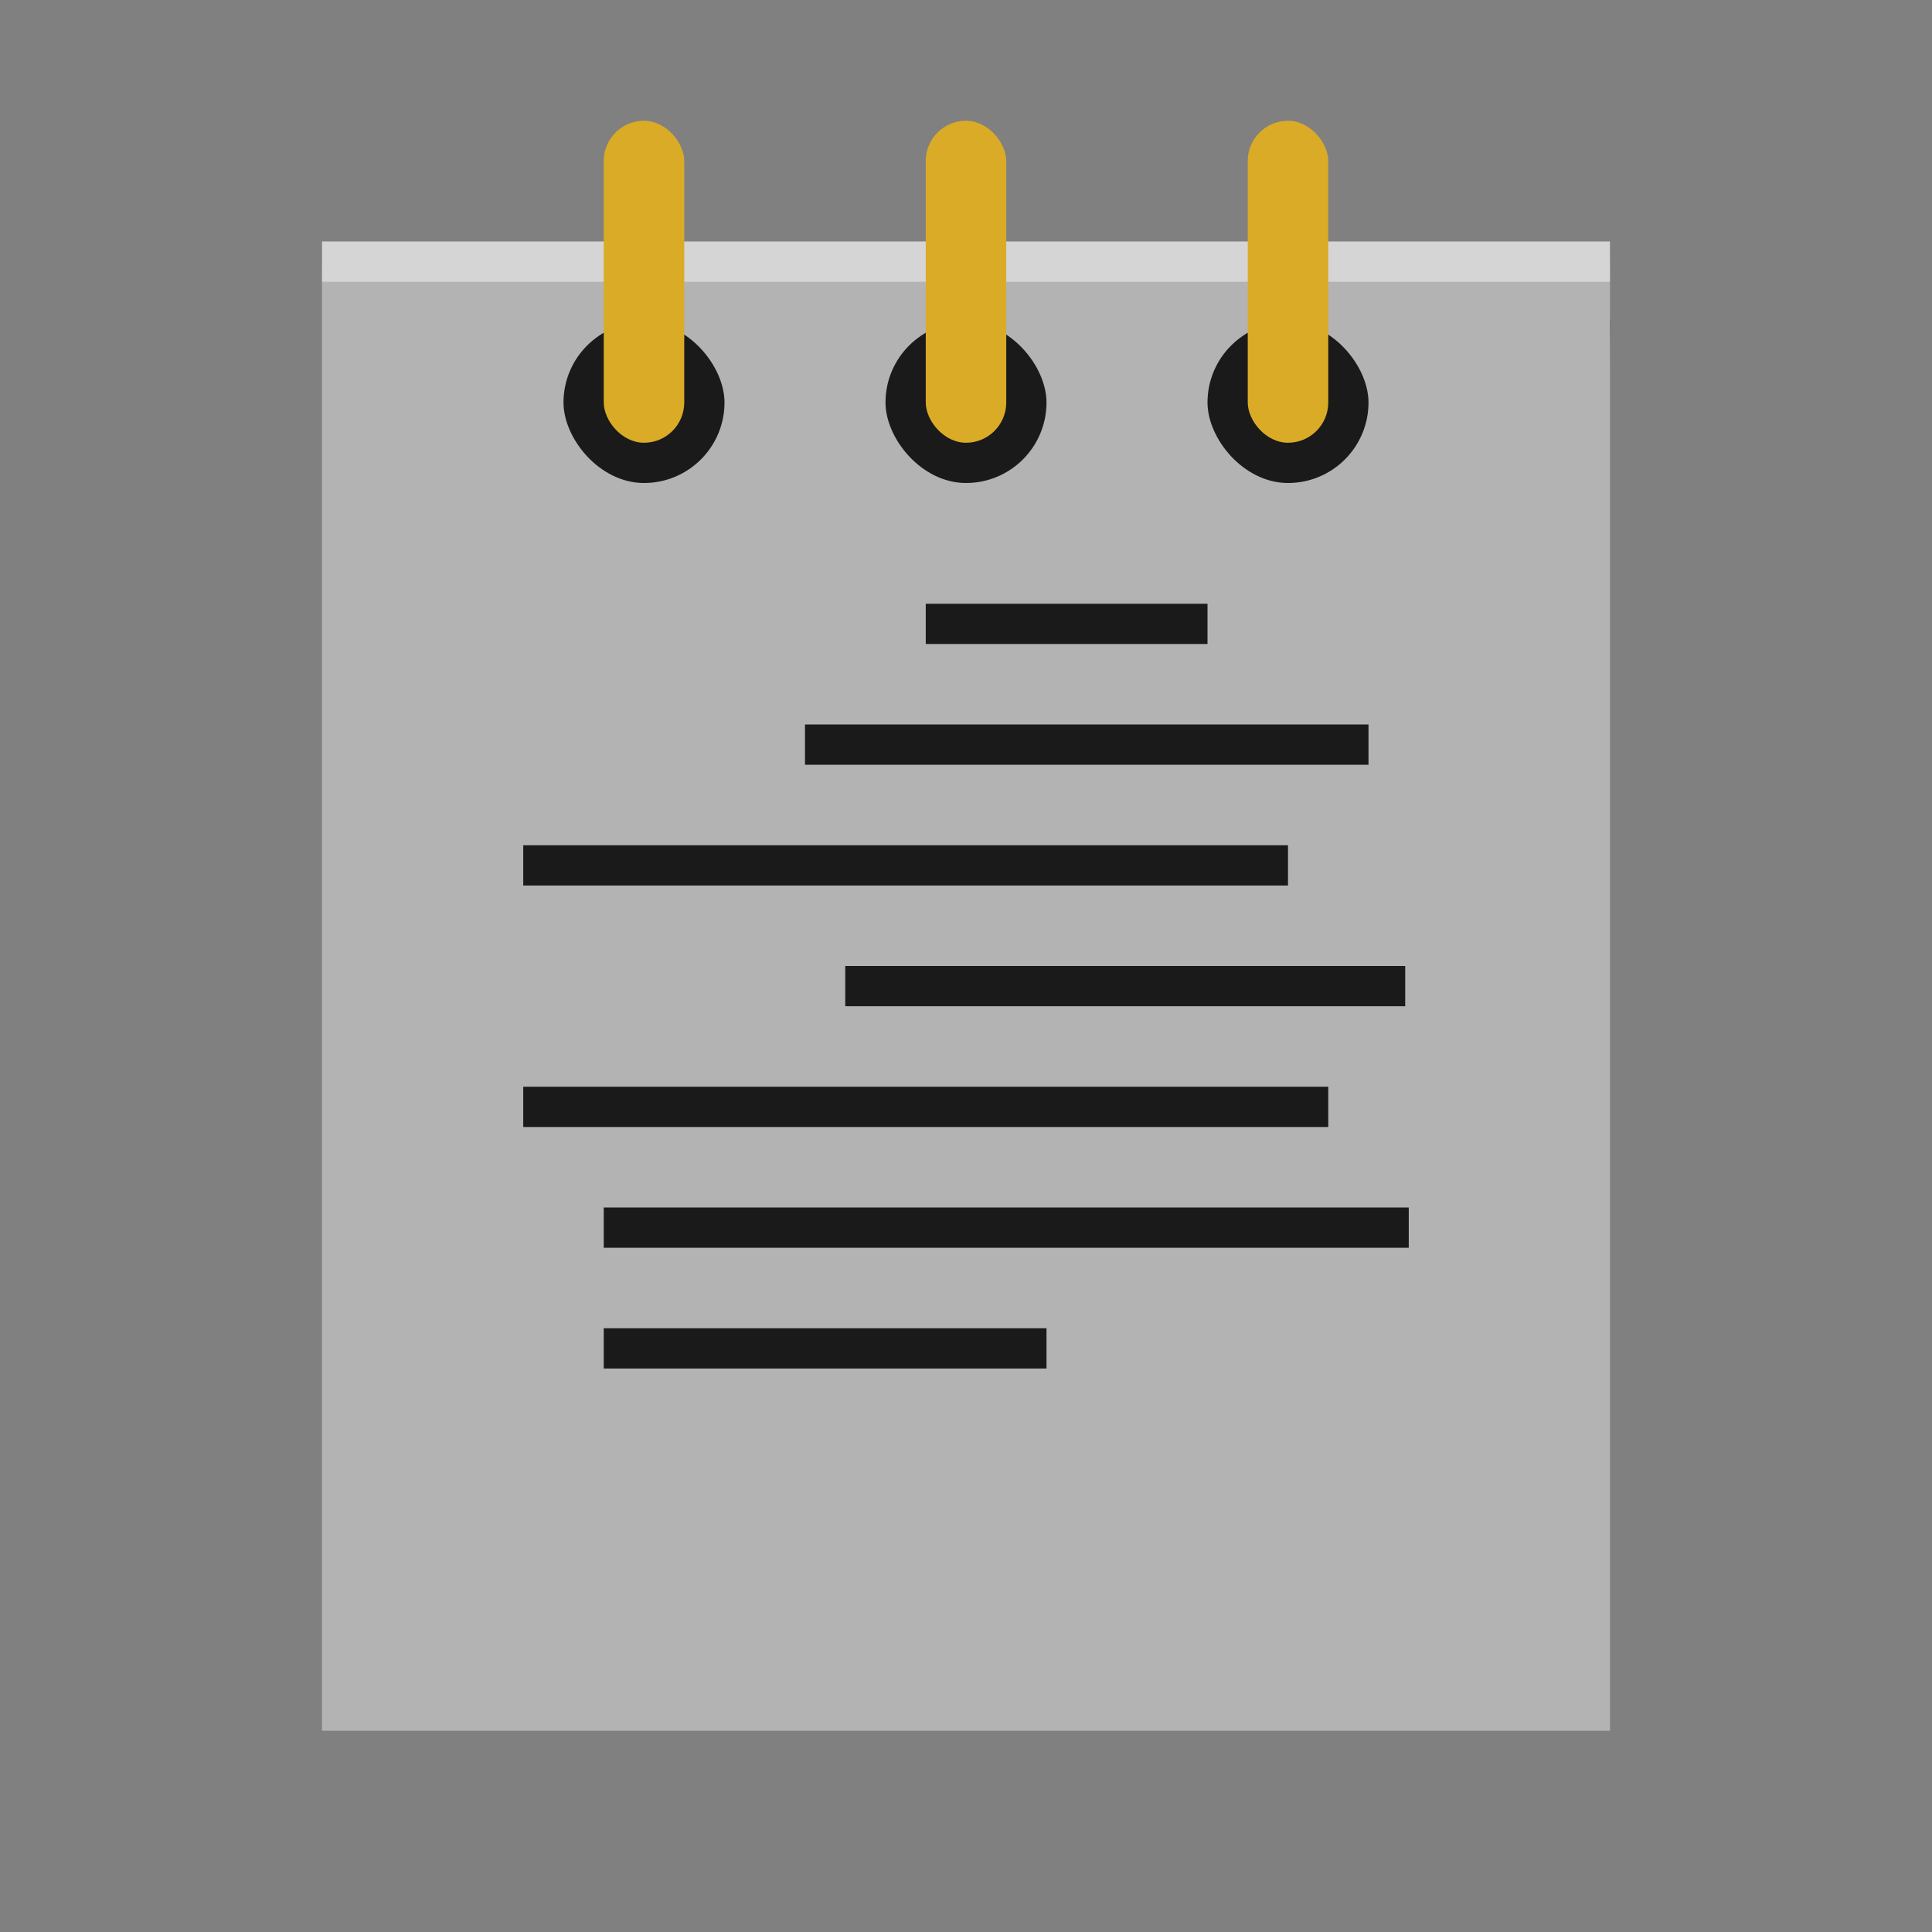 <?xml version="1.0" encoding="UTF-8" standalone="no"?>
<!-- Created with Inkscape (http://www.inkscape.org/) -->

<svg
   xmlns:dc="http://purl.org/dc/elements/1.1/"
   xmlns:cc="http://creativecommons.org/ns#"
   xmlns:rdf="http://www.w3.org/1999/02/22-rdf-syntax-ns#"
   xmlns:svg="http://www.w3.org/2000/svg"
   xmlns="http://www.w3.org/2000/svg"
   xmlns:xlink="http://www.w3.org/1999/xlink"
   xmlns:sodipodi="http://sodipodi.sourceforge.net/DTD/sodipodi-0.dtd"
   xmlns:inkscape="http://www.inkscape.org/namespaces/inkscape"
   width="48px"
   height="48px"
   id="svg3039"
   version="1.1"
   inkscape:version="0.48.5 r10040"
   sodipodi:docname="klipper.svg">
  <rect width="100%" height="100%" fill="#808080" stroke="none"/>
  <defs
     id="defs3041">
    <linearGradient
       id="linearGradient4175">
      <stop
         style="stop-color:#614623;stop-opacity:1;"
         offset="0"
         id="stop4177" />
      <stop
         style="stop-color:#9b5b2d;stop-opacity:1;"
         offset="1"
         id="stop4179" />
    </linearGradient>
    <linearGradient
       id="linearGradient4111">
      <stop
         style="stop-color:#fbd1a5;stop-opacity:1;"
         offset="0"
         id="stop4113" />
      <stop
         style="stop-color:#976e55;stop-opacity:1;"
         offset="1"
         id="stop4115" />
    </linearGradient>
    <linearGradient
       id="linearGradient4101">
      <stop
         style="stop-color:#c7c7c7;stop-opacity:1;"
         offset="0"
         id="stop4103" />
      <stop
         id="stop4105"
         offset="0.397"
         style="stop-color:#717171;stop-opacity:1;" />
      <stop
         style="stop-color:#6c6c6c;stop-opacity:1;"
         offset="1"
         id="stop4107" />
    </linearGradient>
    <linearGradient
       id="linearGradient4056">
      <stop
         id="stop4058"
         offset="0"
         style="stop-color:#d0d0d0;stop-opacity:1;" />
      <stop
         id="stop4060"
         offset="1"
         style="stop-color:#171717;stop-opacity:1;" />
    </linearGradient>
    <linearGradient
       id="linearGradient3923">
      <stop
         style="stop-color:#7b7b7b;stop-opacity:1;"
         offset="0"
         id="stop3925" />
      <stop
         id="stop3927"
         offset="0.048"
         style="stop-color:#969696;stop-opacity:1;" />
      <stop
         style="stop-color:#626262;stop-opacity:1;"
         offset="1"
         id="stop3929" />
    </linearGradient>
    <linearGradient
       id="linearGradient3863">
      <stop
         id="stop3865"
         offset="0"
         style="stop-color:#a5a5a5;stop-opacity:1;" />
      <stop
         style="stop-color:#9c9c9c;stop-opacity:1;"
         offset="0.131"
         id="stop3867" />
      <stop
         id="stop3869"
         offset="1"
         style="stop-color:#222222;stop-opacity:1;" />
    </linearGradient>
    <linearGradient
       id="linearGradient3852">
      <stop
         style="stop-color:#f9f9f9;stop-opacity:1;"
         offset="0"
         id="stop3854" />
      <stop
         id="stop3856"
         offset="0.444"
         style="stop-color:#c4c4c4;stop-opacity:1;" />
      <stop
         style="stop-color:#565656;stop-opacity:1;"
         offset="1"
         id="stop3858" />
    </linearGradient>
    <linearGradient
       id="linearGradient3846">
      <stop
         style="stop-color:#e3c69a;stop-opacity:1"
         offset="0"
         id="stop3848" />
      <stop
         style="stop-color:#54411d;stop-opacity:1"
         offset="1"
         id="stop3850" />
    </linearGradient>
    <linearGradient
       id="linearGradient3840">
      <stop
         id="stop3842"
         offset="0"
         style="stop-color:#7a7a7a;stop-opacity:1;" />
      <stop
         id="stop3844"
         offset="1"
         style="stop-color:#373737;stop-opacity:1;" />
    </linearGradient>
    <linearGradient
       id="linearGradient3935">
      <stop
         style="stop-color:#969696;stop-opacity:1;"
         offset="0"
         id="stop3937" />
      <stop
         style="stop-color:#2b2b2b;stop-opacity:1;"
         offset="1"
         id="stop3941" />
    </linearGradient>
    <linearGradient
       id="linearGradient4279">
      <stop
         style="stop-color:#f9f9f9;stop-opacity:1;"
         offset="0"
         id="stop4281" />
      <stop
         id="stop4283"
         offset="0.811"
         style="stop-color:#c4c4c4;stop-opacity:1;" />
      <stop
         style="stop-color:#565656;stop-opacity:1;"
         offset="1"
         id="stop4285" />
    </linearGradient>
    <linearGradient
       id="linearGradient4239">
      <stop
         style="stop-color:#505050;stop-opacity:1;"
         offset="0"
         id="stop4241" />
      <stop
         style="stop-color:#ffffff;stop-opacity:0.154;"
         offset="1"
         id="stop4243" />
    </linearGradient>
    <linearGradient
       id="linearGradient4223">
      <stop
         id="stop4227"
         offset="0"
         style="stop-color:#e9e9e9;stop-opacity:0;" />
      <stop
         style="stop-color:#929292;stop-opacity:1"
         offset="1"
         id="stop4229" />
    </linearGradient>
    <linearGradient
       id="linearGradient4169">
      <stop
         id="stop4171"
         offset="0"
         style="stop-color:#f9f9f9;stop-opacity:1;" />
      <stop
         style="stop-color:#c4c4c4;stop-opacity:1;"
         offset="0.716"
         id="stop4175" />
      <stop
         id="stop4173"
         offset="1"
         style="stop-color:#565656;stop-opacity:1;" />
    </linearGradient>
    <linearGradient
       id="linearGradient4153">
      <stop
         style="stop-color:#ffffff;stop-opacity:1;"
         offset="0"
         id="stop4155" />
      <stop
         style="stop-color:#000000;stop-opacity:1;"
         offset="1"
         id="stop4157" />
    </linearGradient>
    <linearGradient
       id="linearGradient4145">
      <stop
         id="stop4147"
         offset="0"
         style="stop-color:#a0a0a0;stop-opacity:1;" />
      <stop
         id="stop4149"
         offset="1"
         style="stop-color:#202020;stop-opacity:1;" />
    </linearGradient>
    <linearGradient
       id="linearGradient4048">
      <stop
         style="stop-color:#e0e0e0;stop-opacity:1;"
         offset="0"
         id="stop4299" />
      <stop
         style="stop-color:#818181;stop-opacity:1;"
         offset="0.864"
         id="stop4056" />
      <stop
         id="stop4305"
         offset="0.891"
         style="stop-color:#606060;stop-opacity:1" />
      <stop
         style="stop-color:#575757;stop-opacity:1"
         offset="0.951"
         id="stop4307" />
      <stop
         id="stop4309"
         offset="0.962"
         style="stop-color:#565656;stop-opacity:1;" />
      <stop
         id="stop4054"
         offset="1"
         style="stop-color:#aaaaaa;stop-opacity:1" />
    </linearGradient>
    <linearGradient
       id="linearGradient3886">
      <stop
         style="stop-color:#f9f9f9;stop-opacity:1;"
         offset="0"
         id="stop3888" />
      <stop
         style="stop-color:#afafaf;stop-opacity:1;"
         offset="1"
         id="stop3890" />
    </linearGradient>
    <linearGradient
       id="linearGradient3839">
      <stop
         style="stop-color:#c3c085;stop-opacity:1;"
         offset="0"
         id="stop3841" />
      <stop
         style="stop-color:#fa4b01;stop-opacity:1;"
         offset="1"
         id="stop3843" />
    </linearGradient>
    <linearGradient
       y2="17"
       x2="40"
       y1="31"
       x1="54"
       gradientTransform="matrix(0,-1,-1,0,71,73)"
       gradientUnits="userSpaceOnUse"
       id="linearGradient3029"
       xlink:href="#linearGradient4410"
       inkscape:collect="always" />
    <linearGradient
       inkscape:collect="always"
       id="linearGradient4410">
      <stop
         style="stop-color:#383e51;stop-opacity:1"
         offset="0"
         id="stop4412" />
      <stop
         style="stop-color:#655c6f;stop-opacity:0"
         offset="1"
         id="stop4414" />
    </linearGradient>
    <linearGradient
       y2="17"
       x2="40"
       y1="31"
       x1="54"
       gradientTransform="matrix(0,-1,1,0,4,78)"
       gradientUnits="userSpaceOnUse"
       id="linearGradient3028-7"
       xlink:href="#linearGradient4410-0"
       inkscape:collect="always" />
    <linearGradient
       inkscape:collect="always"
       id="linearGradient4410-0">
      <stop
         style="stop-color:#383e51;stop-opacity:1"
         offset="0"
         id="stop4412-9" />
      <stop
         style="stop-color:#655c6f;stop-opacity:0"
         offset="1"
         id="stop4414-1" />
    </linearGradient>
    <radialGradient
       inkscape:collect="always"
       xlink:href="#linearGradient3886-5"
       id="radialGradient3892-5"
       cx="24.062"
       cy="23.872"
       fx="24.062"
       fy="23.872"
       r="17.026"
       gradientTransform="matrix(1,0,0,0.999,0,0.024)"
       gradientUnits="userSpaceOnUse" />
    <linearGradient
       id="linearGradient3886-5">
      <stop
         style="stop-color:#ebebeb;stop-opacity:1;"
         offset="0"
         id="stop3888-9" />
      <stop
         style="stop-color:#bebebe;stop-opacity:1;"
         offset="1"
         id="stop3890-3" />
    </linearGradient>
    <radialGradient
       inkscape:collect="always"
       xlink:href="#linearGradient4169-1"
       id="radialGradient4099-4"
       cx="26.5"
       cy="23.5"
       fx="26.5"
       fy="23.5"
       r="19.5"
       gradientTransform="matrix(0.947,0,0,0.799,1.395,4.725)"
       gradientUnits="userSpaceOnUse" />
    <linearGradient
       id="linearGradient4169-1">
      <stop
         id="stop4171-2"
         offset="0"
         style="stop-color:#f9f9f9;stop-opacity:1;" />
      <stop
         style="stop-color:#c4c4c4;stop-opacity:1;"
         offset="0.769"
         id="stop4175-4" />
      <stop
         id="stop4173-4"
         offset="1"
         style="stop-color:#565656;stop-opacity:1;" />
    </linearGradient>
    <linearGradient
       inkscape:collect="always"
       xlink:href="#linearGradient4239"
       id="linearGradient4245"
       x1="44"
       y1="28.007"
       x2="57.993"
       y2="13"
       gradientUnits="userSpaceOnUse" />
    <linearGradient
       inkscape:collect="always"
       xlink:href="#linearGradient4223"
       id="linearGradient4249"
       x1="24.643"
       y1="23.494"
       x2="39.496"
       y2="9.403"
       gradientUnits="userSpaceOnUse" />
    <radialGradient
       inkscape:collect="always"
       xlink:href="#linearGradient4169"
       id="radialGradient4295"
       cx="60.987"
       cy="23.993"
       fx="60.987"
       fy="23.993"
       r="21.007"
       gradientTransform="translate(0,-4.7400131e-6)"
       gradientUnits="userSpaceOnUse" />
    <linearGradient
       inkscape:collect="always"
       xlink:href="#linearGradient3935"
       id="linearGradient3933"
       x1="25"
       y1="3"
       x2="25"
       y2="42"
       gradientUnits="userSpaceOnUse" />
    <linearGradient
       inkscape:collect="always"
       xlink:href="#linearGradient3935"
       id="linearGradient4171"
       gradientUnits="userSpaceOnUse"
       x1="25"
       y1="3"
       x2="25"
       y2="42" />
    <linearGradient
       inkscape:collect="always"
       xlink:href="#linearGradient3935"
       id="linearGradient4174"
       gradientUnits="userSpaceOnUse"
       x1="25"
       y1="3"
       x2="25"
       y2="42" />
    <linearGradient
       inkscape:collect="always"
       xlink:href="#linearGradient3935"
       id="linearGradient4177"
       gradientUnits="userSpaceOnUse"
       x1="25"
       y1="3"
       x2="25"
       y2="42" />
    <linearGradient
       id="linearGradient3923-8">
      <stop
         style="stop-color:#7b7b7b;stop-opacity:1;"
         offset="0"
         id="stop3925-1" />
      <stop
         id="stop3927-2"
         offset="0.048"
         style="stop-color:#969696;stop-opacity:1;" />
      <stop
         style="stop-color:#626262;stop-opacity:1;"
         offset="1"
         id="stop3929-8" />
    </linearGradient>
  </defs>
  <sodipodi:namedview
     id="base"
     pagecolor="#ffffff"
     bordercolor="#666666"
     borderopacity="1.0"
     inkscape:pageopacity="0.0"
     inkscape:pageshadow="2"
     inkscape:zoom="5.6568545"
     inkscape:cx="8.2068276"
     inkscape:cy="33.721562"
     inkscape:current-layer="layer1"
     showgrid="true"
     inkscape:grid-bbox="true"
     inkscape:document-units="px"
     showguides="false"
     inkscape:guide-bbox="true"
     inkscape:window-width="1366"
     inkscape:window-height="698"
     inkscape:window-x="-4"
     inkscape:window-y="-5"
     inkscape:window-maximized="1"
     inkscape:snap-global="true">
    <inkscape:grid
       type="xygrid"
       id="grid3047" />
    <sodipodi:guide
       orientation="1,0"
       position="3,4"
       id="guide3051" />
    <sodipodi:guide
       orientation="1,0"
       position="45,4"
       id="guide3053" />
    <sodipodi:guide
       orientation="0,1"
       position="-2,45"
       id="guide3055" />
    <sodipodi:guide
       orientation="0,1"
       position="2,3"
       id="guide3057" />
    <sodipodi:guide
       orientation="1,0"
       position="24,31"
       id="guide3059" />
    <sodipodi:guide
       orientation="0,1"
       position="10,24"
       id="guide3061" />
    <sodipodi:guide
       orientation="0,1"
       position="51,42"
       id="guide3058" />
    <sodipodi:guide
       orientation="0,1"
       position="52,6"
       id="guide3060" />
  </sodipodi:namedview>
  <g
     id="layer1"
     inkscape:label="Layer 1"
     inkscape:groupmode="layer">
    <g
       id="g4214"
       transform="translate(-92.993,0)"
       style="fill:url(#linearGradient4245);fill-opacity:1" />
    <g
       id="g4012"
       transform="matrix(0.806,0,0,0.823,-61.669,8.736)" />
    <path
       sodipodi:nodetypes="ccccc"
       inkscape:connector-curvature="0"
       id="path4001"
       d="m 9.969,7.938 30.062,0 -1.062,34.062 -30,0 z"
       style="fill:#000000;fill-opacity:0.105;stroke:none" />
    <path
       sodipodi:type="arc"
       style="opacity:0.598;fill:#333333;fill-opacity:1;stroke:none"
       id="path4246"
       sodipodi:cx="14"
       sodipodi:cy="11"
       sodipodi:rx="2"
       sodipodi:ry="2"
       d="m 16,11 a 2,2 0 1 1 -4,0 2,2 0 1 1 4,0 z"
       transform="matrix(0.75,0,0,0.75,5.537,2.25)" />
    <path
       sodipodi:type="arc"
       style="opacity:0.598;fill:#333333;fill-opacity:1;stroke:none"
       id="path4248"
       sodipodi:cx="14"
       sodipodi:cy="11"
       sodipodi:rx="2"
       sodipodi:ry="2"
       d="m 16,11 a 2,2 0 1 1 -4,0 2,2 0 1 1 4,0 z"
       transform="matrix(0.75,0,0,0.75,21.537,2.25)" />
    <path
       sodipodi:nodetypes="ccccc"
       inkscape:connector-curvature="0"
       id="path4255"
       d="m 9.322,7.938 28.566,0 L 38,12.771 l -28.506,0 z"
       style="fill:#000000;fill-opacity:0.105;stroke:none" />
    <path
       transform="matrix(0.75,0,0,0.75,13.537,2.25)"
       d="m 16,11 a 2,2 0 1 1 -4,0 2,2 0 1 1 4,0 z"
       sodipodi:ry="2"
       sodipodi:rx="2"
       sodipodi:cy="11"
       sodipodi:cx="14"
       id="path4250"
       style="opacity:0.598;fill:#333333;fill-opacity:1;stroke:none"
       sodipodi:type="arc" />
    <path
       style="fill:#1a1a1a;fill-opacity:1;stroke:none"
       d="m 9.322,7.938 28.566,0 L 38,12.771 l -28.506,0 z"
       id="path4259"
       inkscape:connector-curvature="0"
       sodipodi:nodetypes="ccccc" />
    <path
       style="fill:#b3b3b3;fill-opacity:1;stroke:none"
       d="m 8,6 0,37 32,0 0,-37 z m 8,2.056 c 0.828,0 1.5,0.69 1.5,1.542 0,0.851 -0.672,1.542 -1.5,1.542 -0.828,0 -1.5,-0.69 -1.5,-1.542 0,-0.851 0.672,-1.542 1.5,-1.542 z m 8,0 c 0.828,0 1.5,0.69 1.5,1.542 0,0.851 -0.672,1.542 -1.5,1.542 -0.828,0 -1.5,-0.69 -1.5,-1.542 0,-0.851 0.672,-1.542 1.5,-1.542 z m 8,0 c 0.828,0 1.5,0.69 1.5,1.542 0,0.851 -0.672,1.542 -1.5,1.542 -0.828,0 -1.5,-0.69 -1.5,-1.542 0,-0.851 0.672,-1.542 1.5,-1.542 z"
       id="rect4017"
       inkscape:connector-curvature="0"
       sodipodi:nodetypes="cccccsssssssssssssss" />
    <rect
       style="fill:#1a1a1a;fill-opacity:1;stroke:none"
       id="rect3926"
       width="4"
       height="4"
       x="14"
       y="8"
       ry="2"
       rx="2" />
    <rect
       y="33"
       x="15"
       height="1"
       width="11"
       id="rect4013"
       style="fill:#1a1a1a;fill-opacity:1;stroke:none" />
    <path
       style="opacity:0.66;fill:#ffffff;fill-opacity:0.679;stroke:none"
       d="M 8.004,6 39.996,6 40,7.001 8,7 z"
       id="path3141"
       inkscape:connector-curvature="0"
       sodipodi:nodetypes="ccccc" />
    <rect
       style="fill:#daab26;fill-opacity:1;stroke:none"
       id="rect4183"
       width="2"
       height="8"
       x="15"
       y="3"
       ry="1"
       rx="1.5" />
    <rect
       rx="2"
       ry="2"
       y="8"
       x="22"
       height="4"
       width="4"
       id="rect3928"
       style="fill:#1a1a1a;fill-opacity:1;stroke:none" />
    <rect
       style="fill:#1a1a1a;fill-opacity:1;stroke:none"
       id="rect3930"
       width="4"
       height="4"
       x="30"
       y="8"
       ry="2"
       rx="2" />
    <rect
       rx="1.5"
       ry="1"
       y="3"
       x="31"
       height="8"
       width="2"
       id="rect4211"
       style="fill:#daab26;fill-opacity:1;stroke:none" />
    <rect
       style="fill:#daab26;fill-opacity:1;stroke:none"
       id="rect4215"
       width="2"
       height="8"
       x="23"
       y="3"
       ry="1"
       rx="1.5" />
    <rect
       style="fill:#1a1a1a;fill-opacity:1;stroke:none"
       id="rect4339"
       width="7"
       height="1"
       x="23"
       y="15" />
    <rect
       y="18"
       x="20"
       height="1"
       width="14"
       id="rect4341"
       style="fill:#1a1a1a;fill-opacity:1;stroke:none" />
    <rect
       style="fill:#1a1a1a;fill-opacity:1;stroke:none"
       id="rect4343"
       width="19"
       height="1"
       x="13"
       y="21" />
    <rect
       y="24"
       x="21"
       height="1"
       width="13.912"
       id="rect4345"
       style="fill:#1a1a1a;fill-opacity:1;stroke:none" />
    <rect
       style="fill:#1a1a1a;fill-opacity:1;stroke:none"
       id="rect4347"
       width="20"
       height="1"
       x="13"
       y="27" />
    <rect
       y="30"
       x="15"
       height="1"
       width="20"
       id="rect4349"
       style="fill:#1a1a1a;fill-opacity:1;stroke:none" />
  </g>
</svg>
